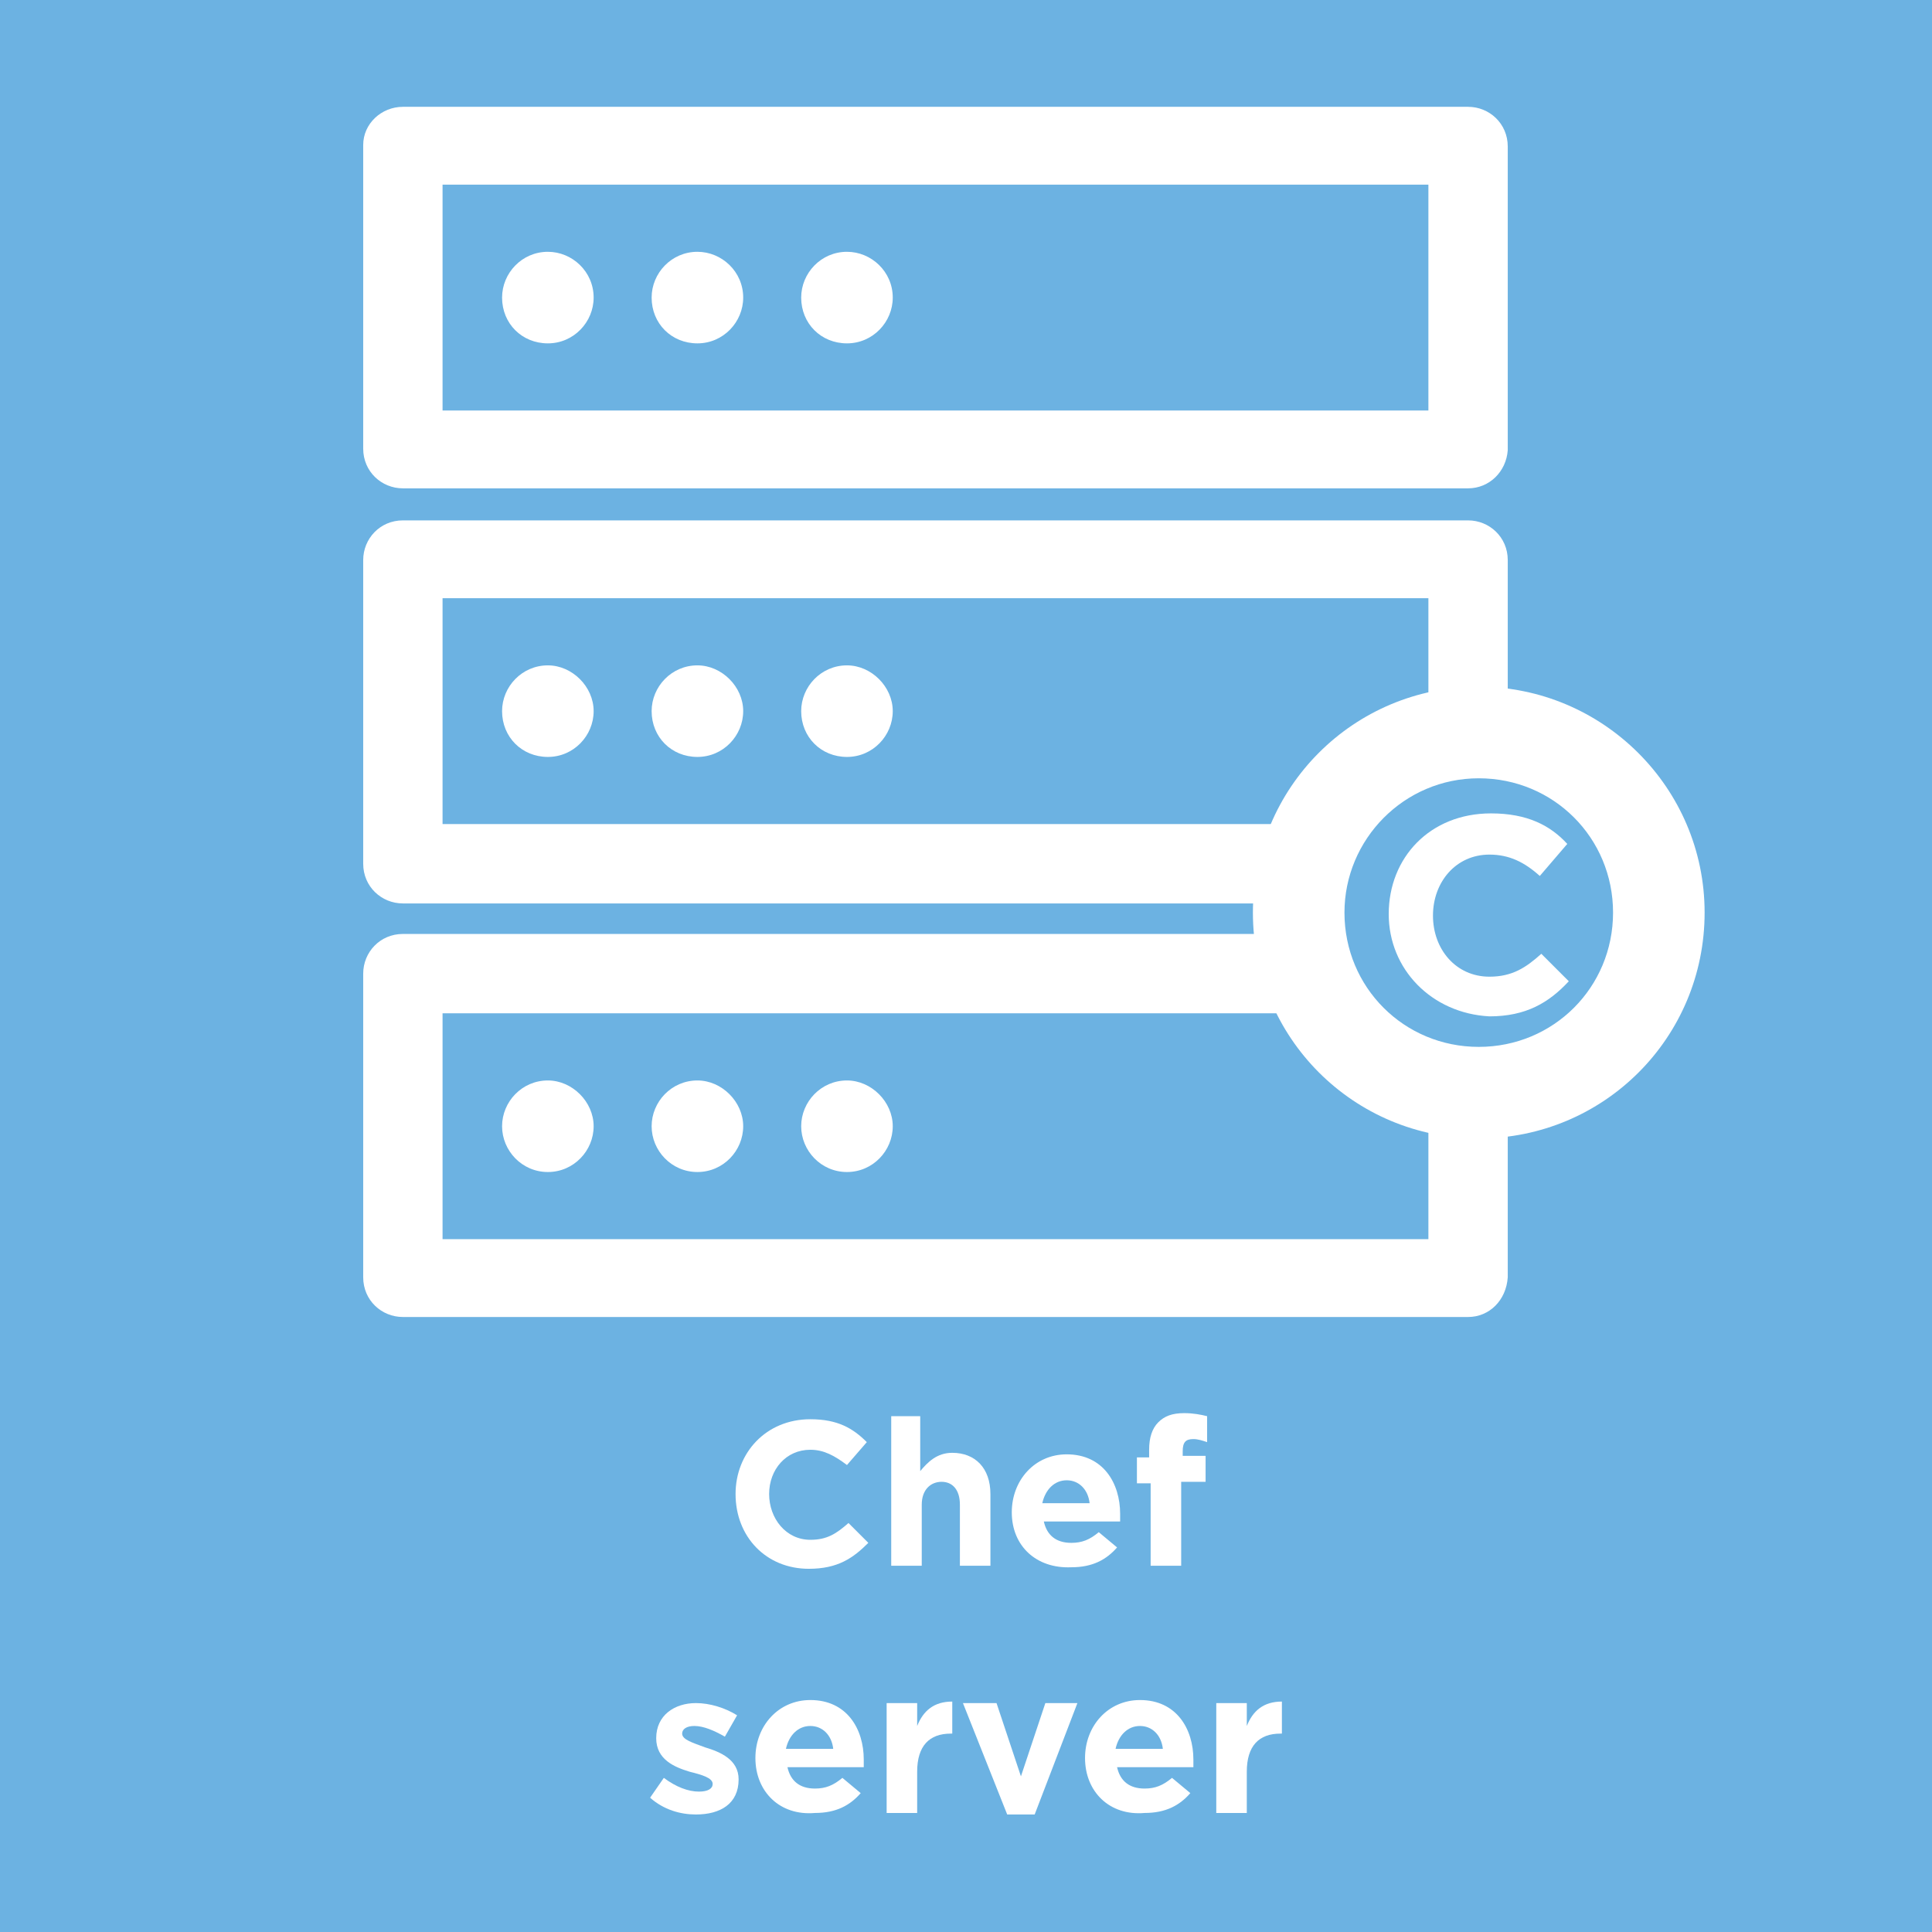 <?xml version="1.0" encoding="utf-8"?>
<!-- Generator: Adobe Illustrator 19.1.0, SVG Export Plug-In . SVG Version: 6.00 Build 0)  -->
<svg version="1.1" id="Layer_1" xmlns="http://www.w3.org/2000/svg" xmlns:xlink="http://www.w3.org/1999/xlink" x="0px" y="0px"
	 viewBox="0 0 126.6 126.6" style="enable-background:new 0 0 126.6 126.6;" xml:space="preserve">
<style type="text/css">
	.st0{fill:#6CB2E2;}
	.st1{fill:#FFFFFF;}
</style>
<g>
	<rect class="st0" width="126.6" height="126.6"/>
	<g>
		<path class="st1" d="M48.2,97.9L48.2,97.9c0-2.7,2-4.9,4.9-4.9c1.8,0,2.8,0.6,3.7,1.5L55.5,96C54.7,95.4,54,95,53.1,95
			c-1.6,0-2.7,1.3-2.7,2.9v0c0,1.6,1.1,3,2.7,3c1.1,0,1.7-0.4,2.5-1.1l1.3,1.3c-1,1-2,1.7-3.9,1.7C50.2,102.8,48.2,100.7,48.2,97.9z
			"/>
		<path class="st1" d="M58.3,92.8h2v3.6c0.5-0.6,1.1-1.2,2.1-1.2c1.5,0,2.5,1,2.5,2.7v4.7h-2v-4c0-1-0.5-1.5-1.2-1.5
			s-1.3,0.5-1.3,1.5v4h-2V92.8z"/>
		<path class="st1" d="M66.3,99.1L66.3,99.1c0-2.1,1.5-3.8,3.6-3.8c2.4,0,3.5,1.9,3.5,3.9c0,0.2,0,0.4,0,0.5h-5
			c0.2,0.9,0.8,1.4,1.8,1.4c0.7,0,1.2-0.2,1.8-0.7l1.2,1c-0.7,0.8-1.6,1.3-3,1.3C67.9,102.8,66.3,101.3,66.3,99.1z M71.4,98.5
			c-0.1-0.9-0.7-1.5-1.5-1.5c-0.8,0-1.4,0.6-1.6,1.5H71.4z"/>
		<path class="st1" d="M75.3,97.2h-0.8v-1.7h0.8V95c0-0.8,0.2-1.4,0.6-1.8s0.9-0.6,1.7-0.6c0.6,0,1.1,0.1,1.5,0.2v1.7
			c-0.3-0.1-0.6-0.2-0.9-0.2c-0.5,0-0.7,0.2-0.7,0.8v0.3H79v1.7h-1.6v5.5h-2V97.2z"/>
		<path class="st1" d="M42.6,117.8l0.9-1.3c0.8,0.6,1.6,0.9,2.3,0.9c0.6,0,0.9-0.2,0.9-0.5v0c0-0.4-0.7-0.6-1.5-0.8
			c-1-0.3-2.2-0.8-2.2-2.2v0c0-1.5,1.2-2.3,2.6-2.3c0.9,0,1.9,0.3,2.7,0.8l-0.8,1.4c-0.7-0.4-1.4-0.7-2-0.7c-0.5,0-0.8,0.2-0.8,0.5
			v0c0,0.4,0.7,0.6,1.5,0.9c1,0.3,2.2,0.8,2.2,2.1v0c0,1.6-1.2,2.3-2.8,2.3C44.6,118.9,43.5,118.6,42.6,117.8z"/>
		<path class="st1" d="M49.5,115.2L49.5,115.2c0-2.1,1.5-3.8,3.6-3.8c2.4,0,3.5,1.9,3.5,3.9c0,0.2,0,0.4,0,0.5h-5
			c0.2,0.9,0.8,1.4,1.8,1.4c0.7,0,1.2-0.2,1.8-0.7l1.2,1c-0.7,0.8-1.6,1.3-3,1.3C51.1,119,49.5,117.4,49.5,115.2z M54.6,114.6
			c-0.1-0.9-0.7-1.5-1.5-1.5c-0.8,0-1.4,0.6-1.6,1.5H54.6z"/>
		<path class="st1" d="M58.1,111.6h2v1.5c0.4-1,1.1-1.6,2.3-1.6v2.1h-0.1c-1.4,0-2.2,0.8-2.2,2.5v2.7h-2V111.6z"/>
		<path class="st1" d="M63.1,111.6h2.2l1.6,4.8l1.6-4.8h2.1l-2.8,7.3H66L63.1,111.6z"/>
		<path class="st1" d="M71.1,115.2L71.1,115.2c0-2.1,1.5-3.8,3.6-3.8c2.4,0,3.5,1.9,3.5,3.9c0,0.2,0,0.4,0,0.5h-5
			c0.2,0.9,0.8,1.4,1.8,1.4c0.7,0,1.2-0.2,1.8-0.7l1.2,1c-0.7,0.8-1.6,1.3-3,1.3C72.7,119,71.1,117.4,71.1,115.2z M76.2,114.6
			c-0.1-0.9-0.7-1.5-1.5-1.5c-0.8,0-1.4,0.6-1.6,1.5H76.2z"/>
		<path class="st1" d="M79.7,111.6h2v1.5c0.4-1,1.1-1.6,2.3-1.6v2.1h-0.1c-1.4,0-2.2,0.8-2.2,2.5v2.7h-2V111.6z"/>
	</g>
	<g>
		<g>
			<g>
				<g>
					<g>
						<path class="st1" d="M96.2,86.3H26.4c-1.4,0-2.6-1.1-2.6-2.6V63.8c0-1.4,1.1-2.6,2.6-2.6h69.8c1.4,0,2.6,1.1,2.6,2.6v19.9
							C98.7,85.2,97.6,86.3,96.2,86.3L96.2,86.3z M29,81.2h64.6V66.4H29V81.2L29,81.2z"/>
					</g>
					<path class="st1" d="M35.9,70.8c-1.7,0-3,1.4-3,3s1.3,3,3,3c1.7,0,3-1.4,3-3S37.5,70.8,35.9,70.8L35.9,70.8z"/>
					<path class="st1" d="M45.7,70.8c-1.7,0-3,1.4-3,3s1.3,3,3,3c1.7,0,3-1.4,3-3S47.3,70.8,45.7,70.8L45.7,70.8z"/>
					<path class="st1" d="M55.5,70.8c-1.7,0-3,1.4-3,3s1.3,3,3,3c1.7,0,3-1.4,3-3S57.1,70.8,55.5,70.8L55.5,70.8z"/>
				</g>
				<g>
					<g>
						<path class="st1" d="M96.2,59.2H26.4c-1.4,0-2.6-1.1-2.6-2.6V36.7c0-1.4,1.1-2.6,2.6-2.6h69.8c1.4,0,2.6,1.1,2.6,2.6v19.9
							C98.7,58,97.6,59.2,96.2,59.2L96.2,59.2z M29,54h64.6V39.2H29V54L29,54z"/>
					</g>
					<path class="st1" d="M35.9,43.6c-1.7,0-3,1.4-3,3c0,1.7,1.3,3,3,3c1.7,0,3-1.4,3-3C38.9,45,37.5,43.6,35.9,43.6L35.9,43.6z"/>
					<path class="st1" d="M45.7,43.6c-1.7,0-3,1.4-3,3c0,1.7,1.3,3,3,3c1.7,0,3-1.4,3-3C48.7,45,47.3,43.6,45.7,43.6L45.7,43.6z"/>
					<path class="st1" d="M55.5,43.6c-1.7,0-3,1.4-3,3c0,1.7,1.3,3,3,3c1.7,0,3-1.4,3-3C58.5,45,57.1,43.6,55.5,43.6L55.5,43.6z"/>
				</g>
				<g>
					<g>
						<path class="st1" d="M96.2,32H26.4c-1.4,0-2.6-1.1-2.6-2.6V9.5C23.8,8.1,25,7,26.4,7h69.8c1.4,0,2.6,1.1,2.6,2.6v19.9
							C98.7,30.9,97.6,32,96.2,32L96.2,32z M29,26.9h64.6V12.1H29V26.9L29,26.9z"/>
					</g>
					<path class="st1" d="M35.9,16.5c-1.7,0-3,1.4-3,3c0,1.7,1.3,3,3,3c1.7,0,3-1.4,3-3C38.9,17.8,37.5,16.5,35.9,16.5L35.9,16.5z"
						/>
					<path class="st1" d="M45.7,16.5c-1.7,0-3,1.4-3,3c0,1.7,1.3,3,3,3c1.7,0,3-1.4,3-3C48.7,17.8,47.3,16.5,45.7,16.5L45.7,16.5z"
						/>
					<path class="st1" d="M55.5,16.5c-1.7,0-3,1.4-3,3c0,1.7,1.3,3,3,3c1.7,0,3-1.4,3-3C58.5,17.8,57.1,16.5,55.5,16.5L55.5,16.5z"
						/>
				</g>
			</g>
			<g>
				<g>
					<path class="st0" d="M96.9,71.6c-6.5,0-11.8-5.3-11.8-11.8S90.4,48,96.9,48s11.8,5.3,11.8,11.8S103.4,71.6,96.9,71.6z"/>
					<path class="st1" d="M96.9,51c4.9,0,8.8,3.9,8.8,8.8c0,4.9-3.9,8.8-8.8,8.8s-8.8-3.9-8.8-8.8C88.1,55,92,51,96.9,51 M96.9,45
						c-8.2,0-14.8,6.6-14.8,14.8c0,8.2,6.6,14.8,14.8,14.8c8.2,0,14.8-6.6,14.8-14.8C111.7,51.6,105,45,96.9,45L96.9,45z"/>
				</g>
			</g>
		</g>
		<g>
			<path class="st1" d="M91,59.9L91,59.9c0-3.7,2.7-6.6,6.7-6.6c2.4,0,3.9,0.8,5,2l-1.8,2.1c-1-0.9-2-1.4-3.3-1.4
				c-2.2,0-3.7,1.8-3.7,4v0c0,2.2,1.5,4,3.7,4c1.5,0,2.4-0.6,3.4-1.5l1.8,1.8c-1.3,1.4-2.8,2.3-5.2,2.3C93.8,66.4,91,63.5,91,59.9z"
				/>
		</g>
	</g>
</g>
<g>
</g>
<g>
</g>
<g>
</g>
<g>
</g>
<g>
</g>
<g>
</g>
<g>
</g>
<g>
</g>
<g>
</g>
<g>
</g>
<g>
</g>
<g>
</g>
<g>
</g>
<g>
</g>
<g>
</g>
</svg>
